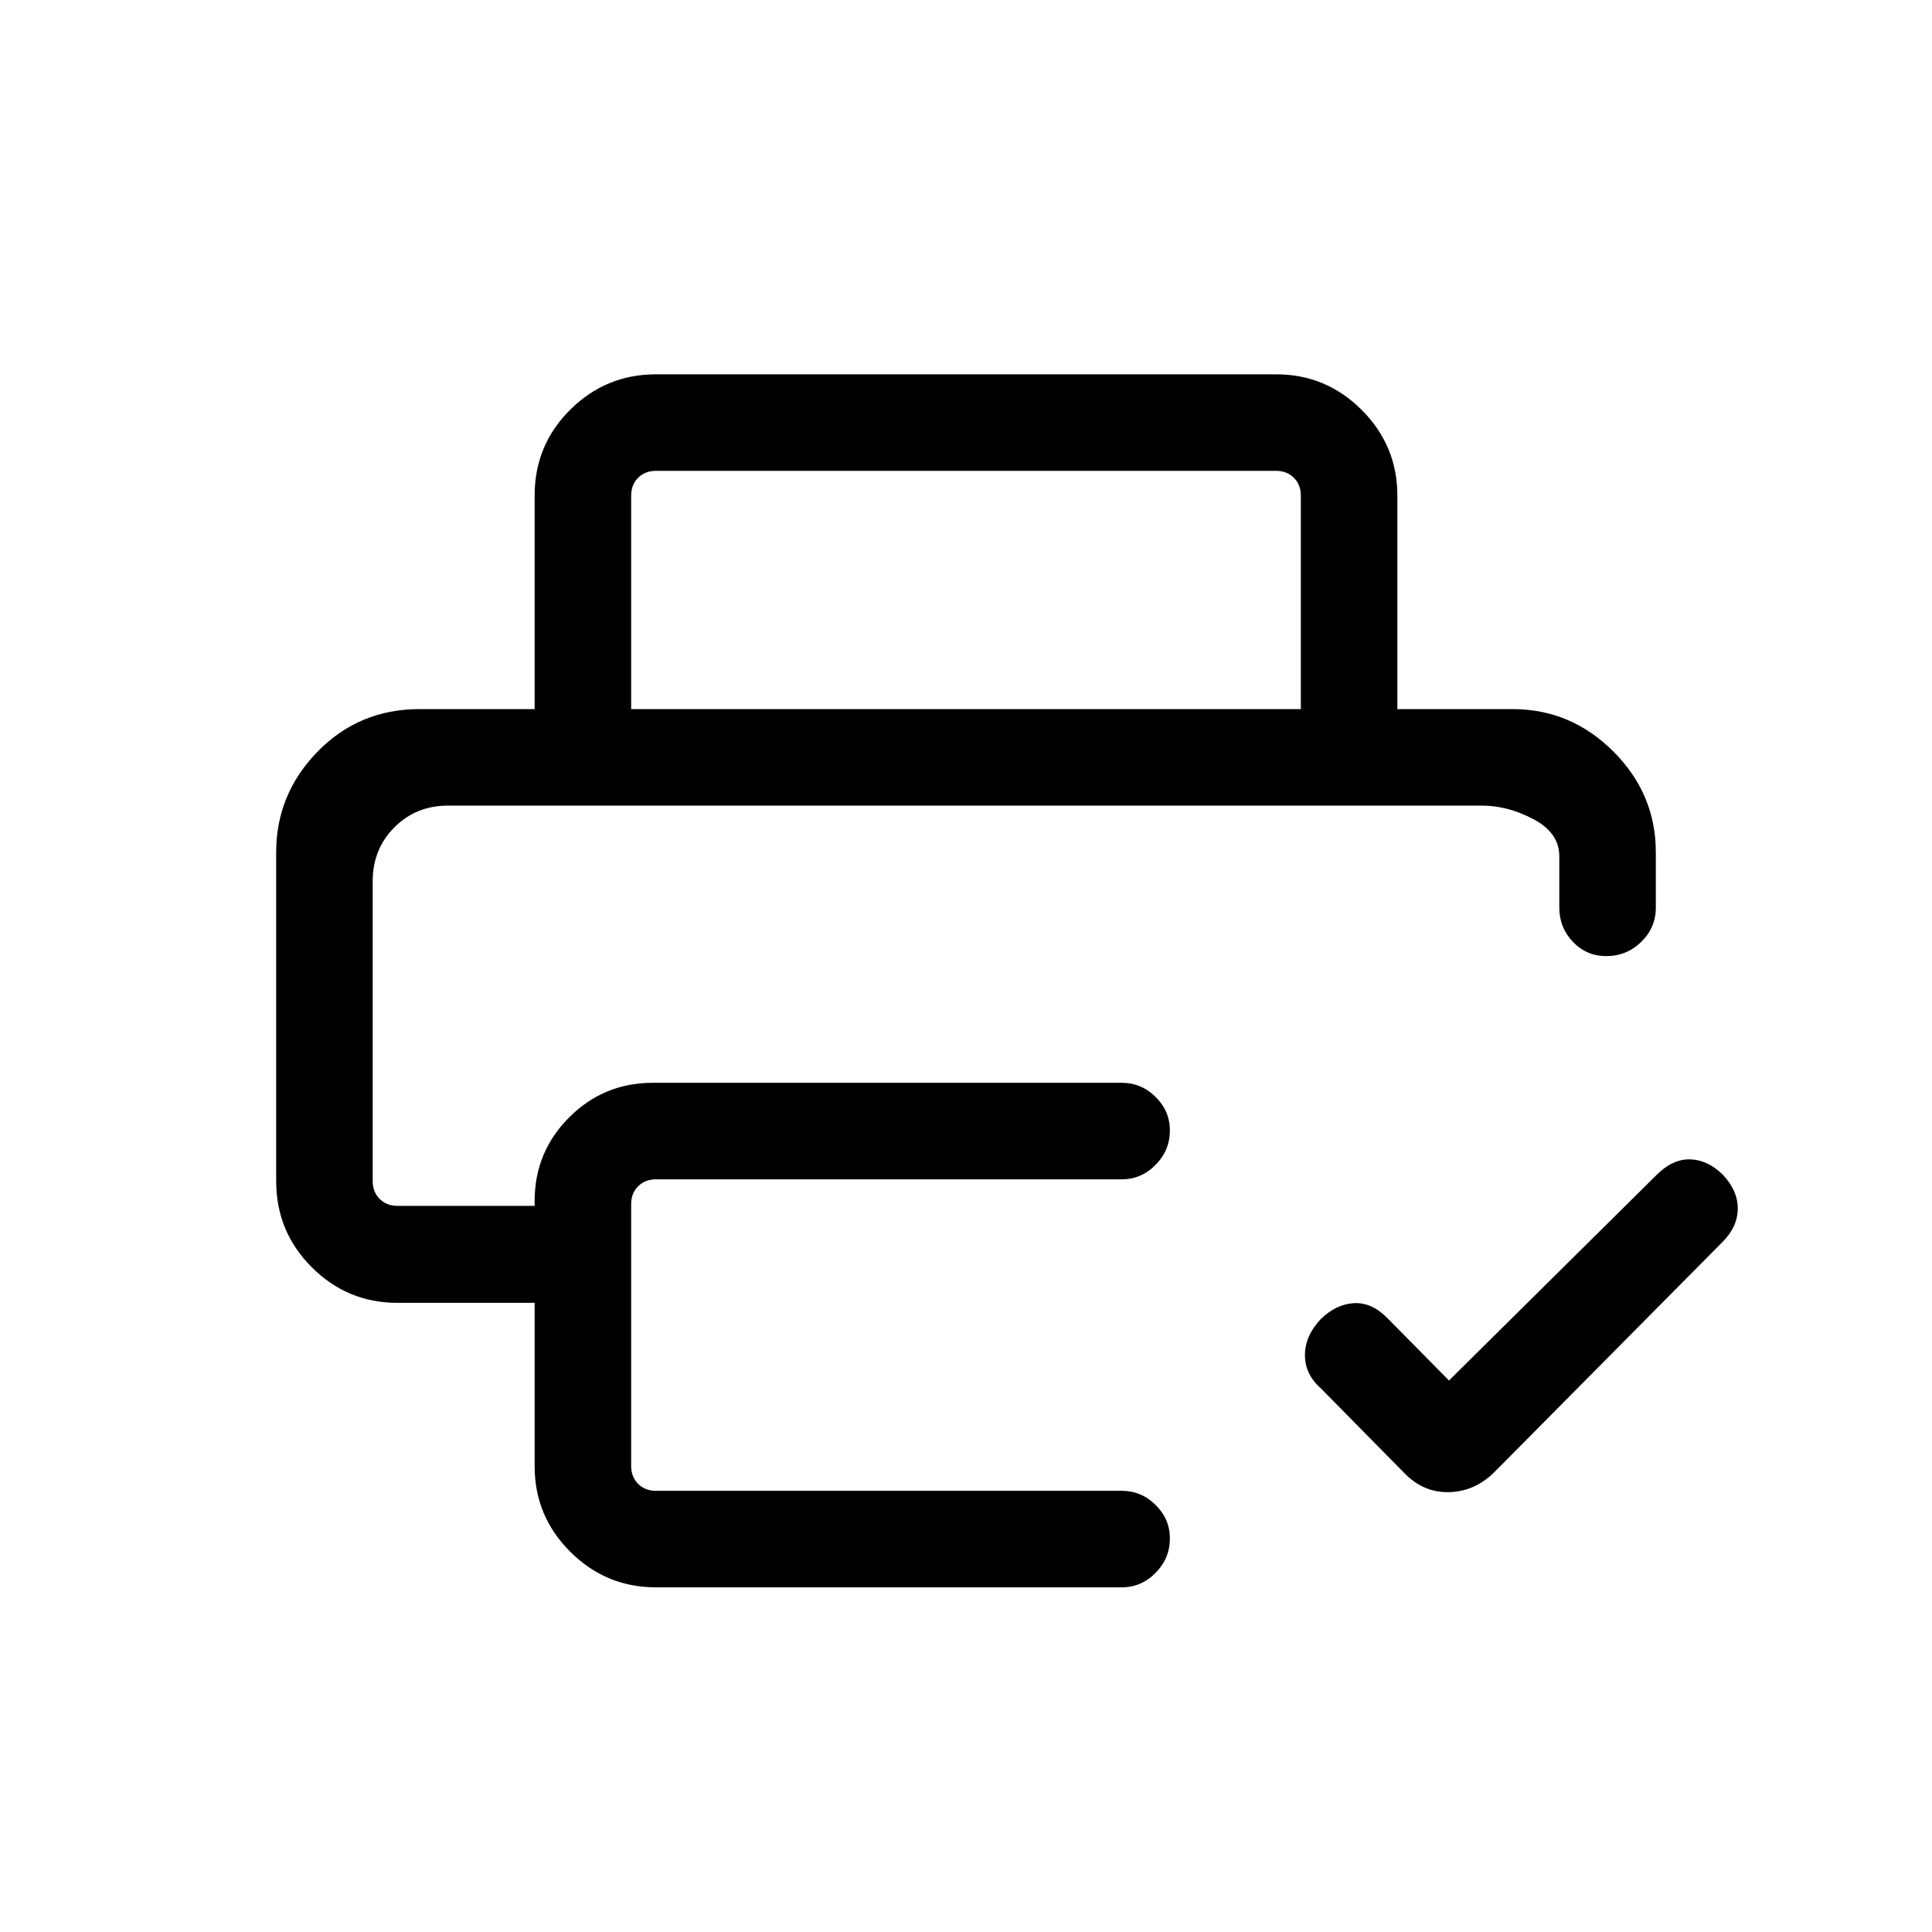<svg xmlns="http://www.w3.org/2000/svg" height="20" viewBox="0 -960 960 960" width="20"><path d="m720-274.04 102.92-101.92q8.02-8.12 16.72-7.96 8.71.15 16.32 7.5 7.62 8.07 7.52 17.07-.1 9-7.52 16.43L742.19-228.15q-9.68 9.34-22.26 9.59-12.58.25-21.93-9.29l-41.77-42.38q-7.81-6.91-7.81-16.42 0-9.5 7.81-17.85 7.62-7.46 16.52-7.96 8.9-.5 16.71 7.5L720-274.04ZM185.19-559.69H773.81 185.19Zm-47.96 23.19q0-28.99 20.63-50.07 20.62-21.08 50.53-21.08h543.22q28.99 0 50.08 21.08 21.08 21.08 21.08 50.07v27.5q0 9.93-7.24 17.01-7.24 7.07-17.4 7.07-9.79 0-16.55-7.07-6.77-7.08-6.77-17.01v-25.5q0-11.66-12.81-18.43-12.8-6.76-25.51-6.76H222.58q-15.84 0-26.62 10.8-10.77 10.81-10.77 26.79v148.98q0 5.39 3.46 8.85 3.47 3.46 8.85 3.46h68.16v-2.42q0-24.37 17.16-41.55 17.16-17.18 41.57-17.18h233.03q9.72 0 16.8 7.03 7.09 7.03 7.09 16.66 0 9.85-7.09 17.06-7.08 7.21-16.8 7.21h-231.5q-5.38 0-8.84 3.46t-3.46 8.85v130.15q0 5.39 3.46 8.85t8.84 3.46h231.5q9.72 0 16.8 7.03 7.09 7.03 7.09 16.66 0 9.85-7.09 17.06-7.08 7.21-16.8 7.21h-231.5q-24.86 0-42.56-17.67-17.7-17.67-17.7-42.48v-81.2H197.5q-24.86 0-42.56-17.67-17.71-17.67-17.71-42.83V-536.5Zm128.43-71.15v-106.08q0-25.16 17.7-42.71Q301.06-774 325.92-774h308.16q24.86 0 42.56 17.71 17.7 17.7 17.7 42.56v106.08h-47.96v-106.08q0-5.38-3.46-8.85-3.46-3.46-8.84-3.46H325.92q-5.38 0-8.84 3.46-3.46 3.47-3.46 8.85v106.08h-47.96Z"/></svg>